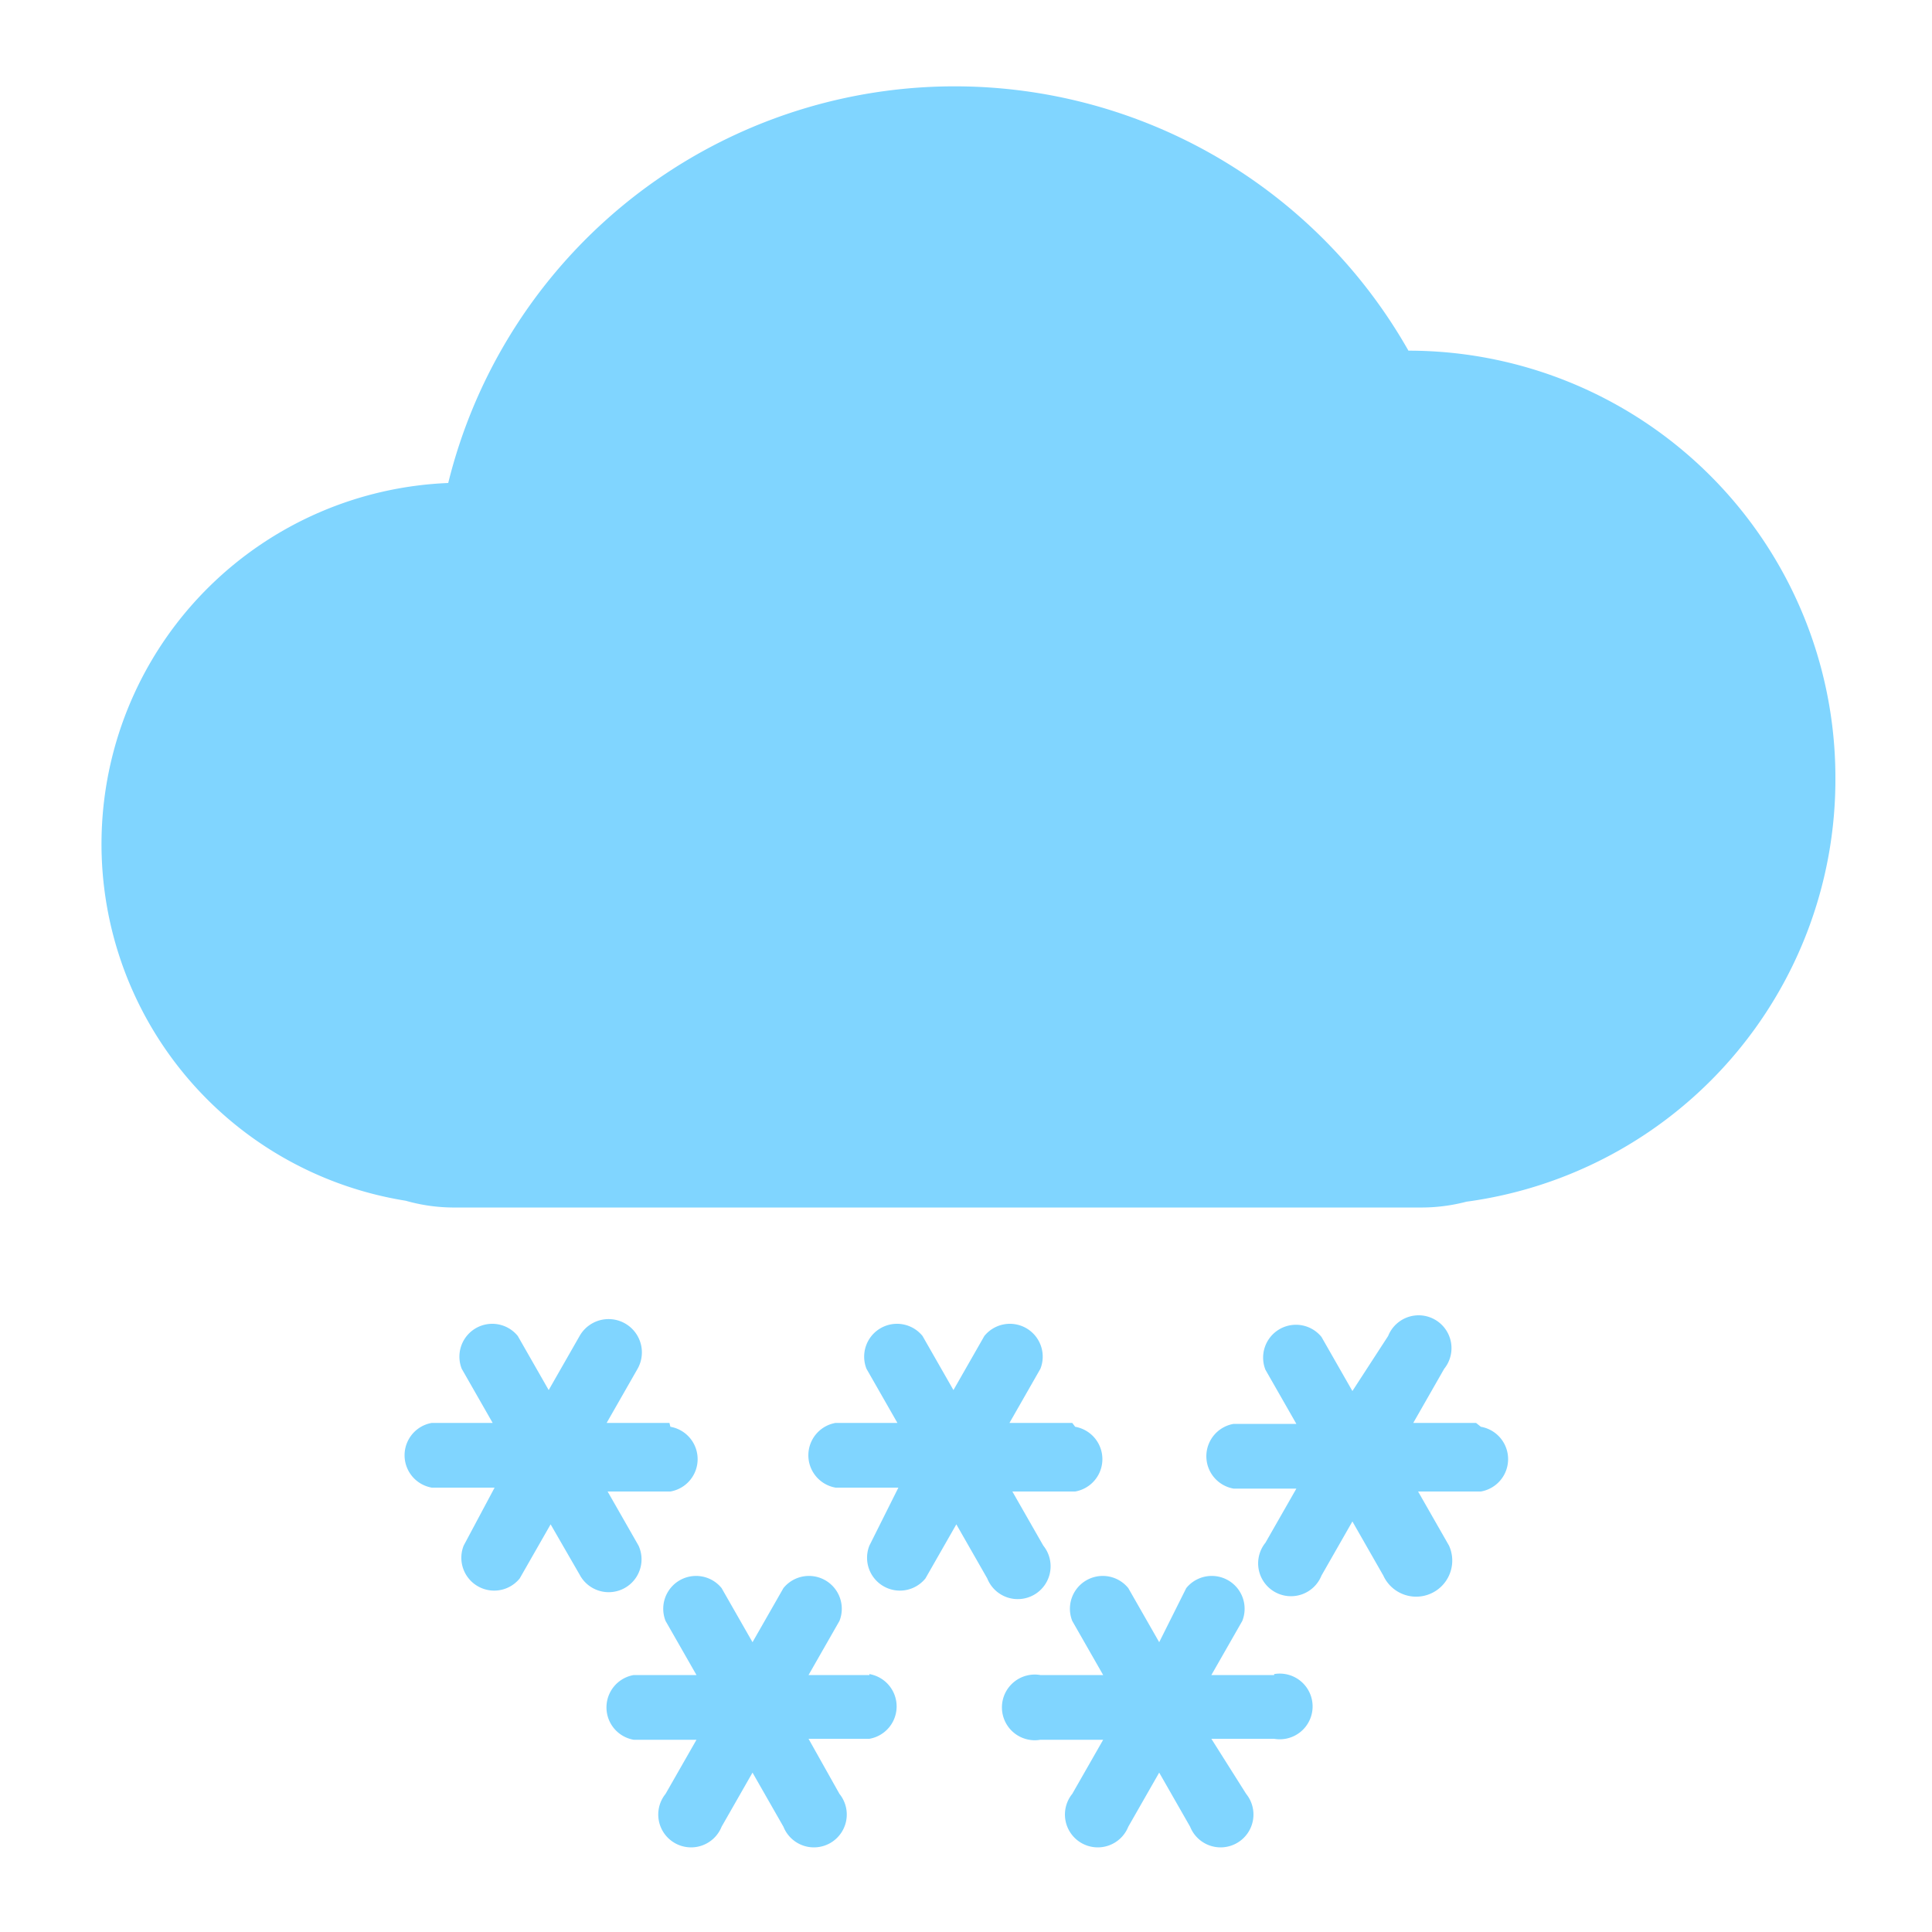 <svg xmlns="http://www.w3.org/2000/svg" viewBox="0 0 20 20"><defs><style>.cls-1{fill:#80d5ff;}</style></defs><title>暴雪</title><g id="图层_1" data-name="图层 1"><path class="cls-1" d="M19,8.05a4.42,4.42,0,0,0-4.42-4.42h0A5.4,5.4,0,0,0,4.64,5a3.74,3.74,0,0,0-.44,7.43,1.82,1.82,0,0,0,.48.07H14.73a1.83,1.83,0,0,0,.45-.06A4.41,4.41,0,0,0,19,8.05Z"/><path class="cls-1" d="M6.93,14.73H6.28l.32-.56A.34.34,0,0,0,6,13.83l-.32.56-.32-.56a.34.34,0,0,0-.58.34l.32.56H4.47a.34.34,0,0,0,0,.67h.65L4.8,16a.34.34,0,0,0,.58.34l.32-.56L6,16.3A.34.34,0,0,0,6.61,16l-.32-.56h.65a.34.34,0,0,0,0-.67Z"/><path class="cls-1" d="M11.1,14.73h-.65l.32-.56a.34.34,0,0,0-.58-.34l-.32.56-.32-.56a.34.34,0,0,0-.58.34l.32.56H8.65a.34.34,0,0,0,0,.67h.65L9,16a.34.34,0,0,0,.58.34l.32-.56.32.56a.34.34,0,1,0,.58-.34l-.32-.56h.65a.34.34,0,0,0,0-.67Z"/><path class="cls-1" d="M15.28,14.73h-.65l.32-.56a.34.34,0,1,0-.58-.34L14,14.4l-.32-.56a.34.34,0,0,0-.58.34l.32.56h-.65a.34.34,0,0,0,0,.67h.65l-.32.56a.34.34,0,1,0,.58.34l.32-.56.32.56A.34.34,0,1,0,15,16l-.32-.56h.65a.34.34,0,0,0,0-.67Z"/><path class="cls-1" d="M9,17.34H8.37l.32-.56a.34.34,0,0,0-.58-.34L7.79,17l-.32-.56a.34.34,0,0,0-.58.34l.32.56H6.56a.34.34,0,0,0,0,.67h.65l-.32.56a.34.34,0,1,0,.58.34l.32-.56.32.56a.34.34,0,1,0,.58-.34L8.37,18H9a.34.34,0,0,0,0-.67Z"/><path class="cls-1" d="M13.19,17.34h-.65l.32-.56a.34.34,0,0,0-.58-.34L12,17l-.32-.56a.34.34,0,0,0-.58.34l.32.56h-.65a.34.34,0,1,0,0,.67h.65l-.32.56a.34.34,0,1,0,.58.34l.32-.56.32.56a.34.34,0,1,0,.58-.34L12.54,18h.65a.34.34,0,1,0,0-.67Z"/></g></svg>